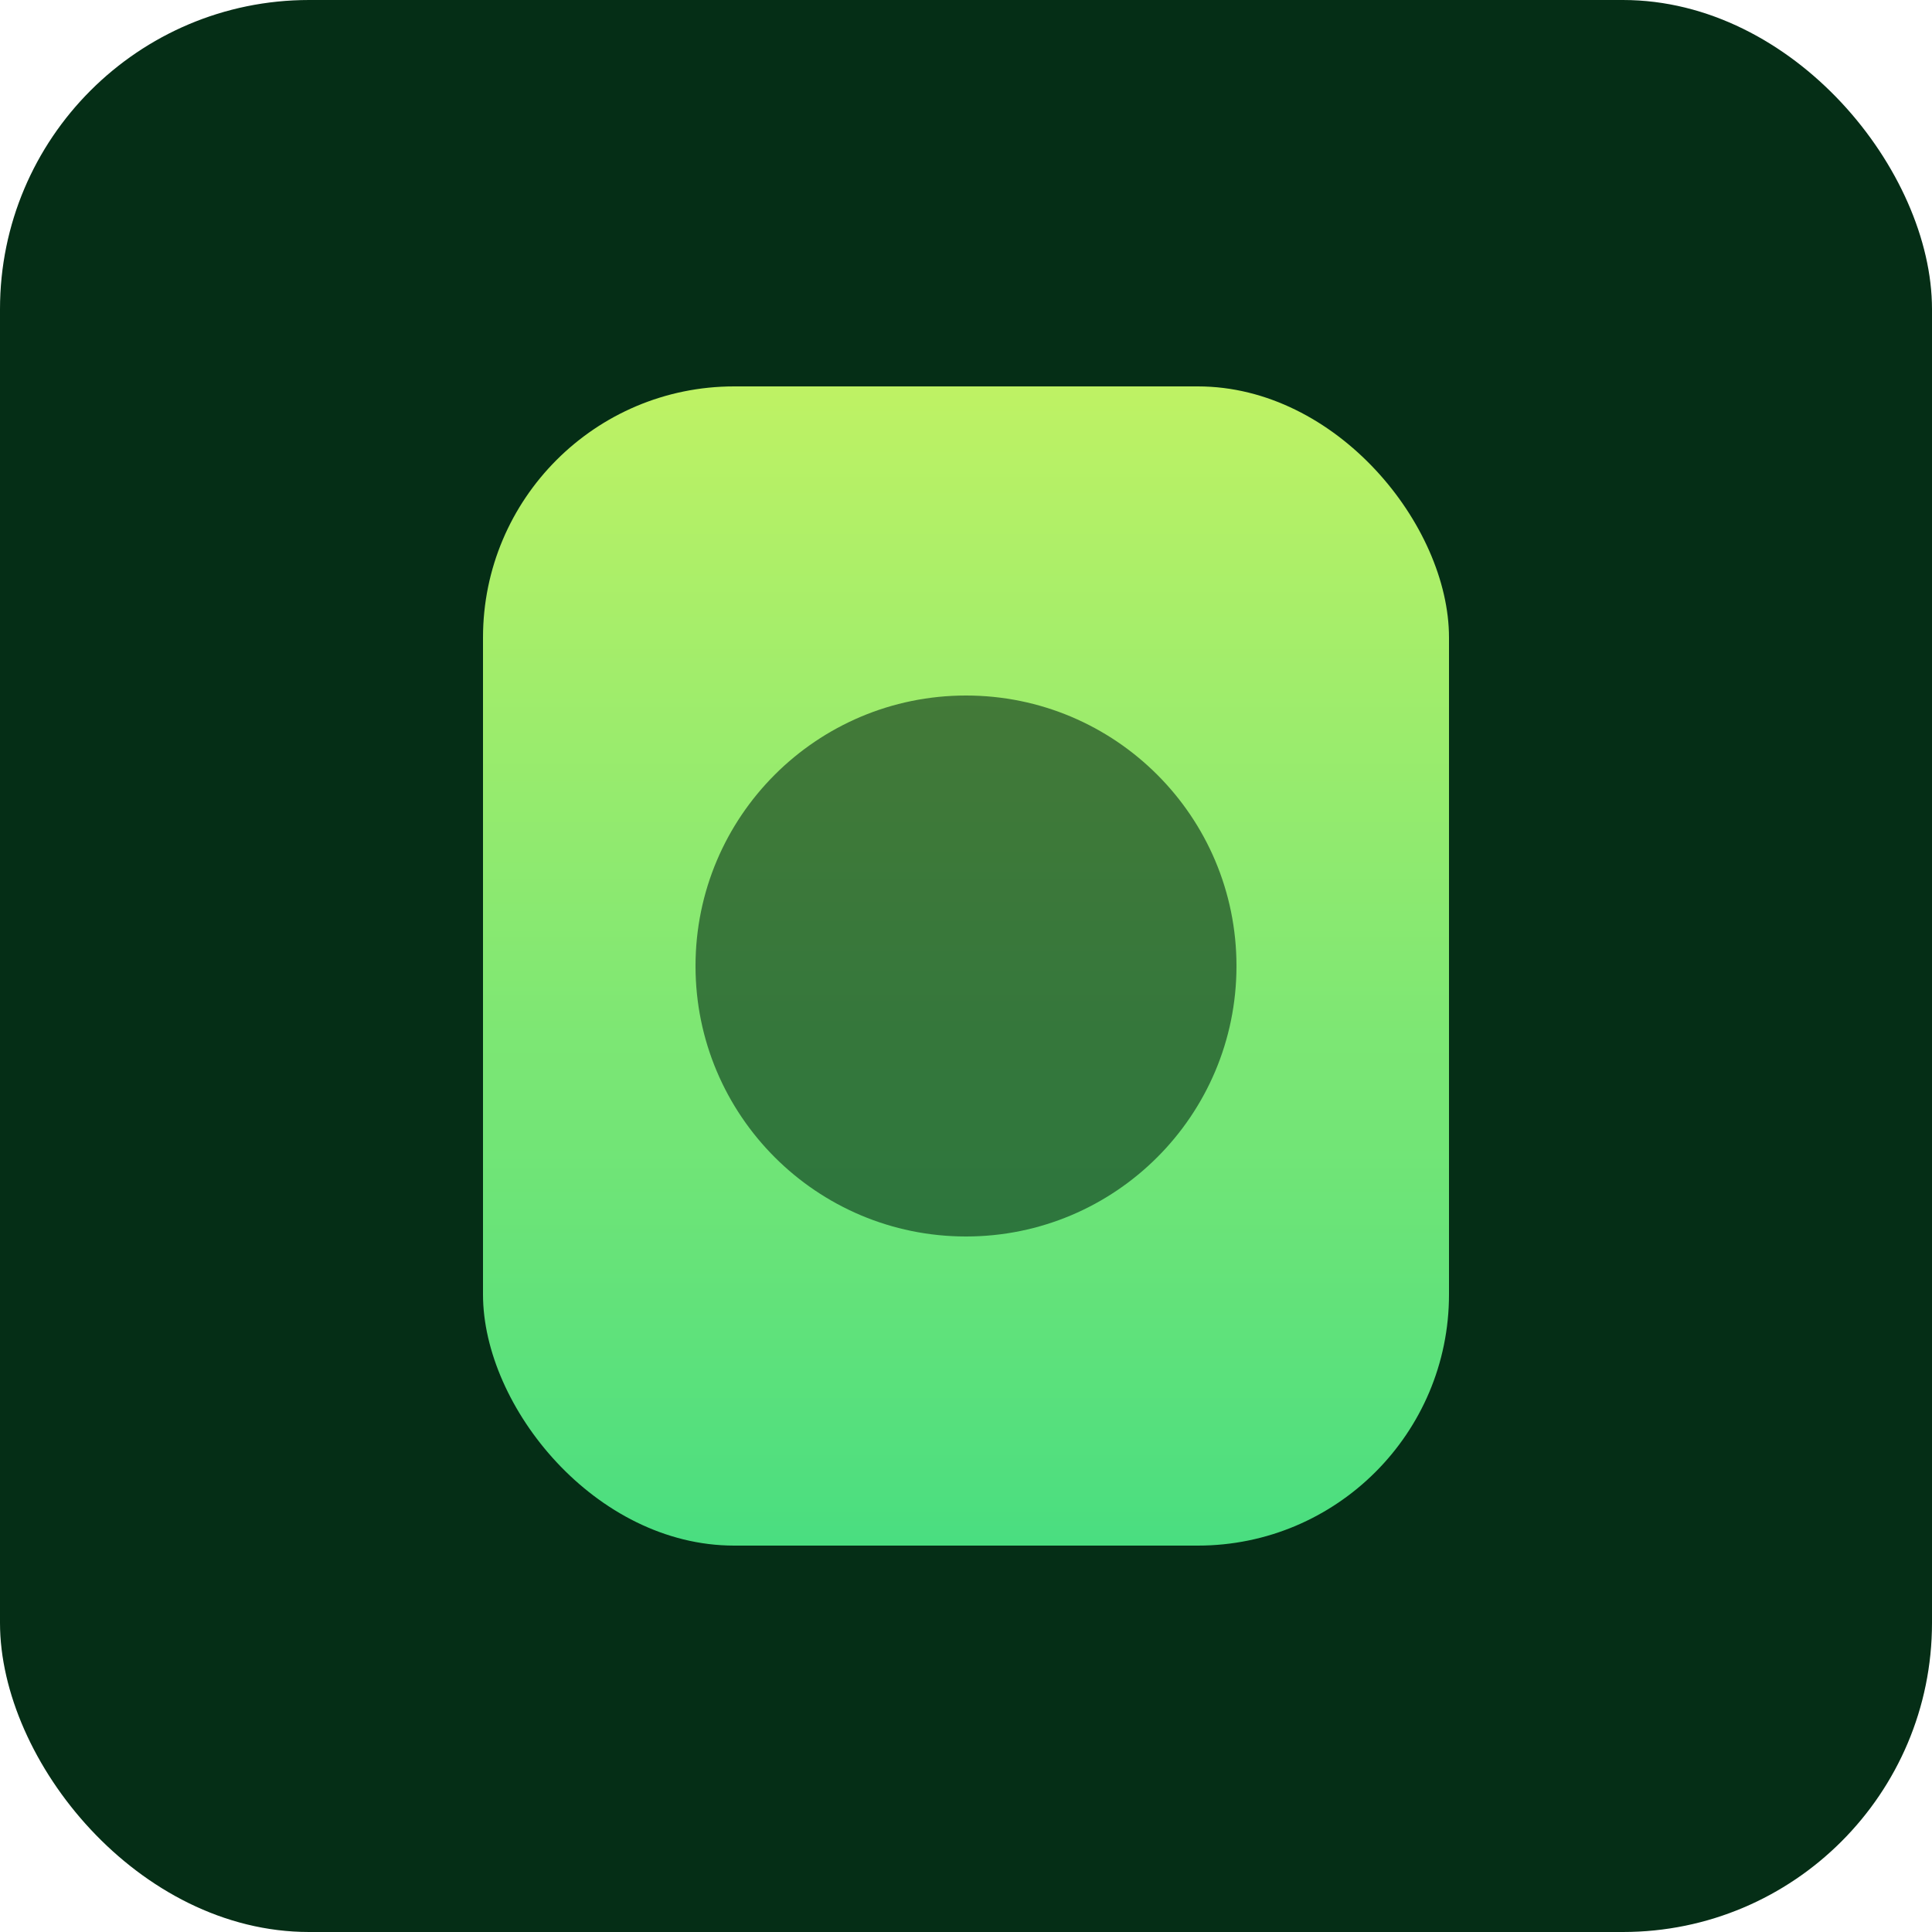 <svg xmlns="http://www.w3.org/2000/svg" viewBox="0 0 200 200">
  <defs>
    <linearGradient id="grad4" x1="50%" y1="0%" x2="50%" y2="100%">
      <stop offset="0%" stop-color="#bef264" />
      <stop offset="100%" stop-color="#4ade80" />
    </linearGradient>
  </defs>
  <rect width="200" height="200" rx="32" fill="#052e16" />
  <rect x="50" y="40" width="100" height="120" rx="26" fill="url(#grad4)" />
  <circle cx="100" cy="100" r="28" fill="#052e16" opacity="0.6" />
</svg>
